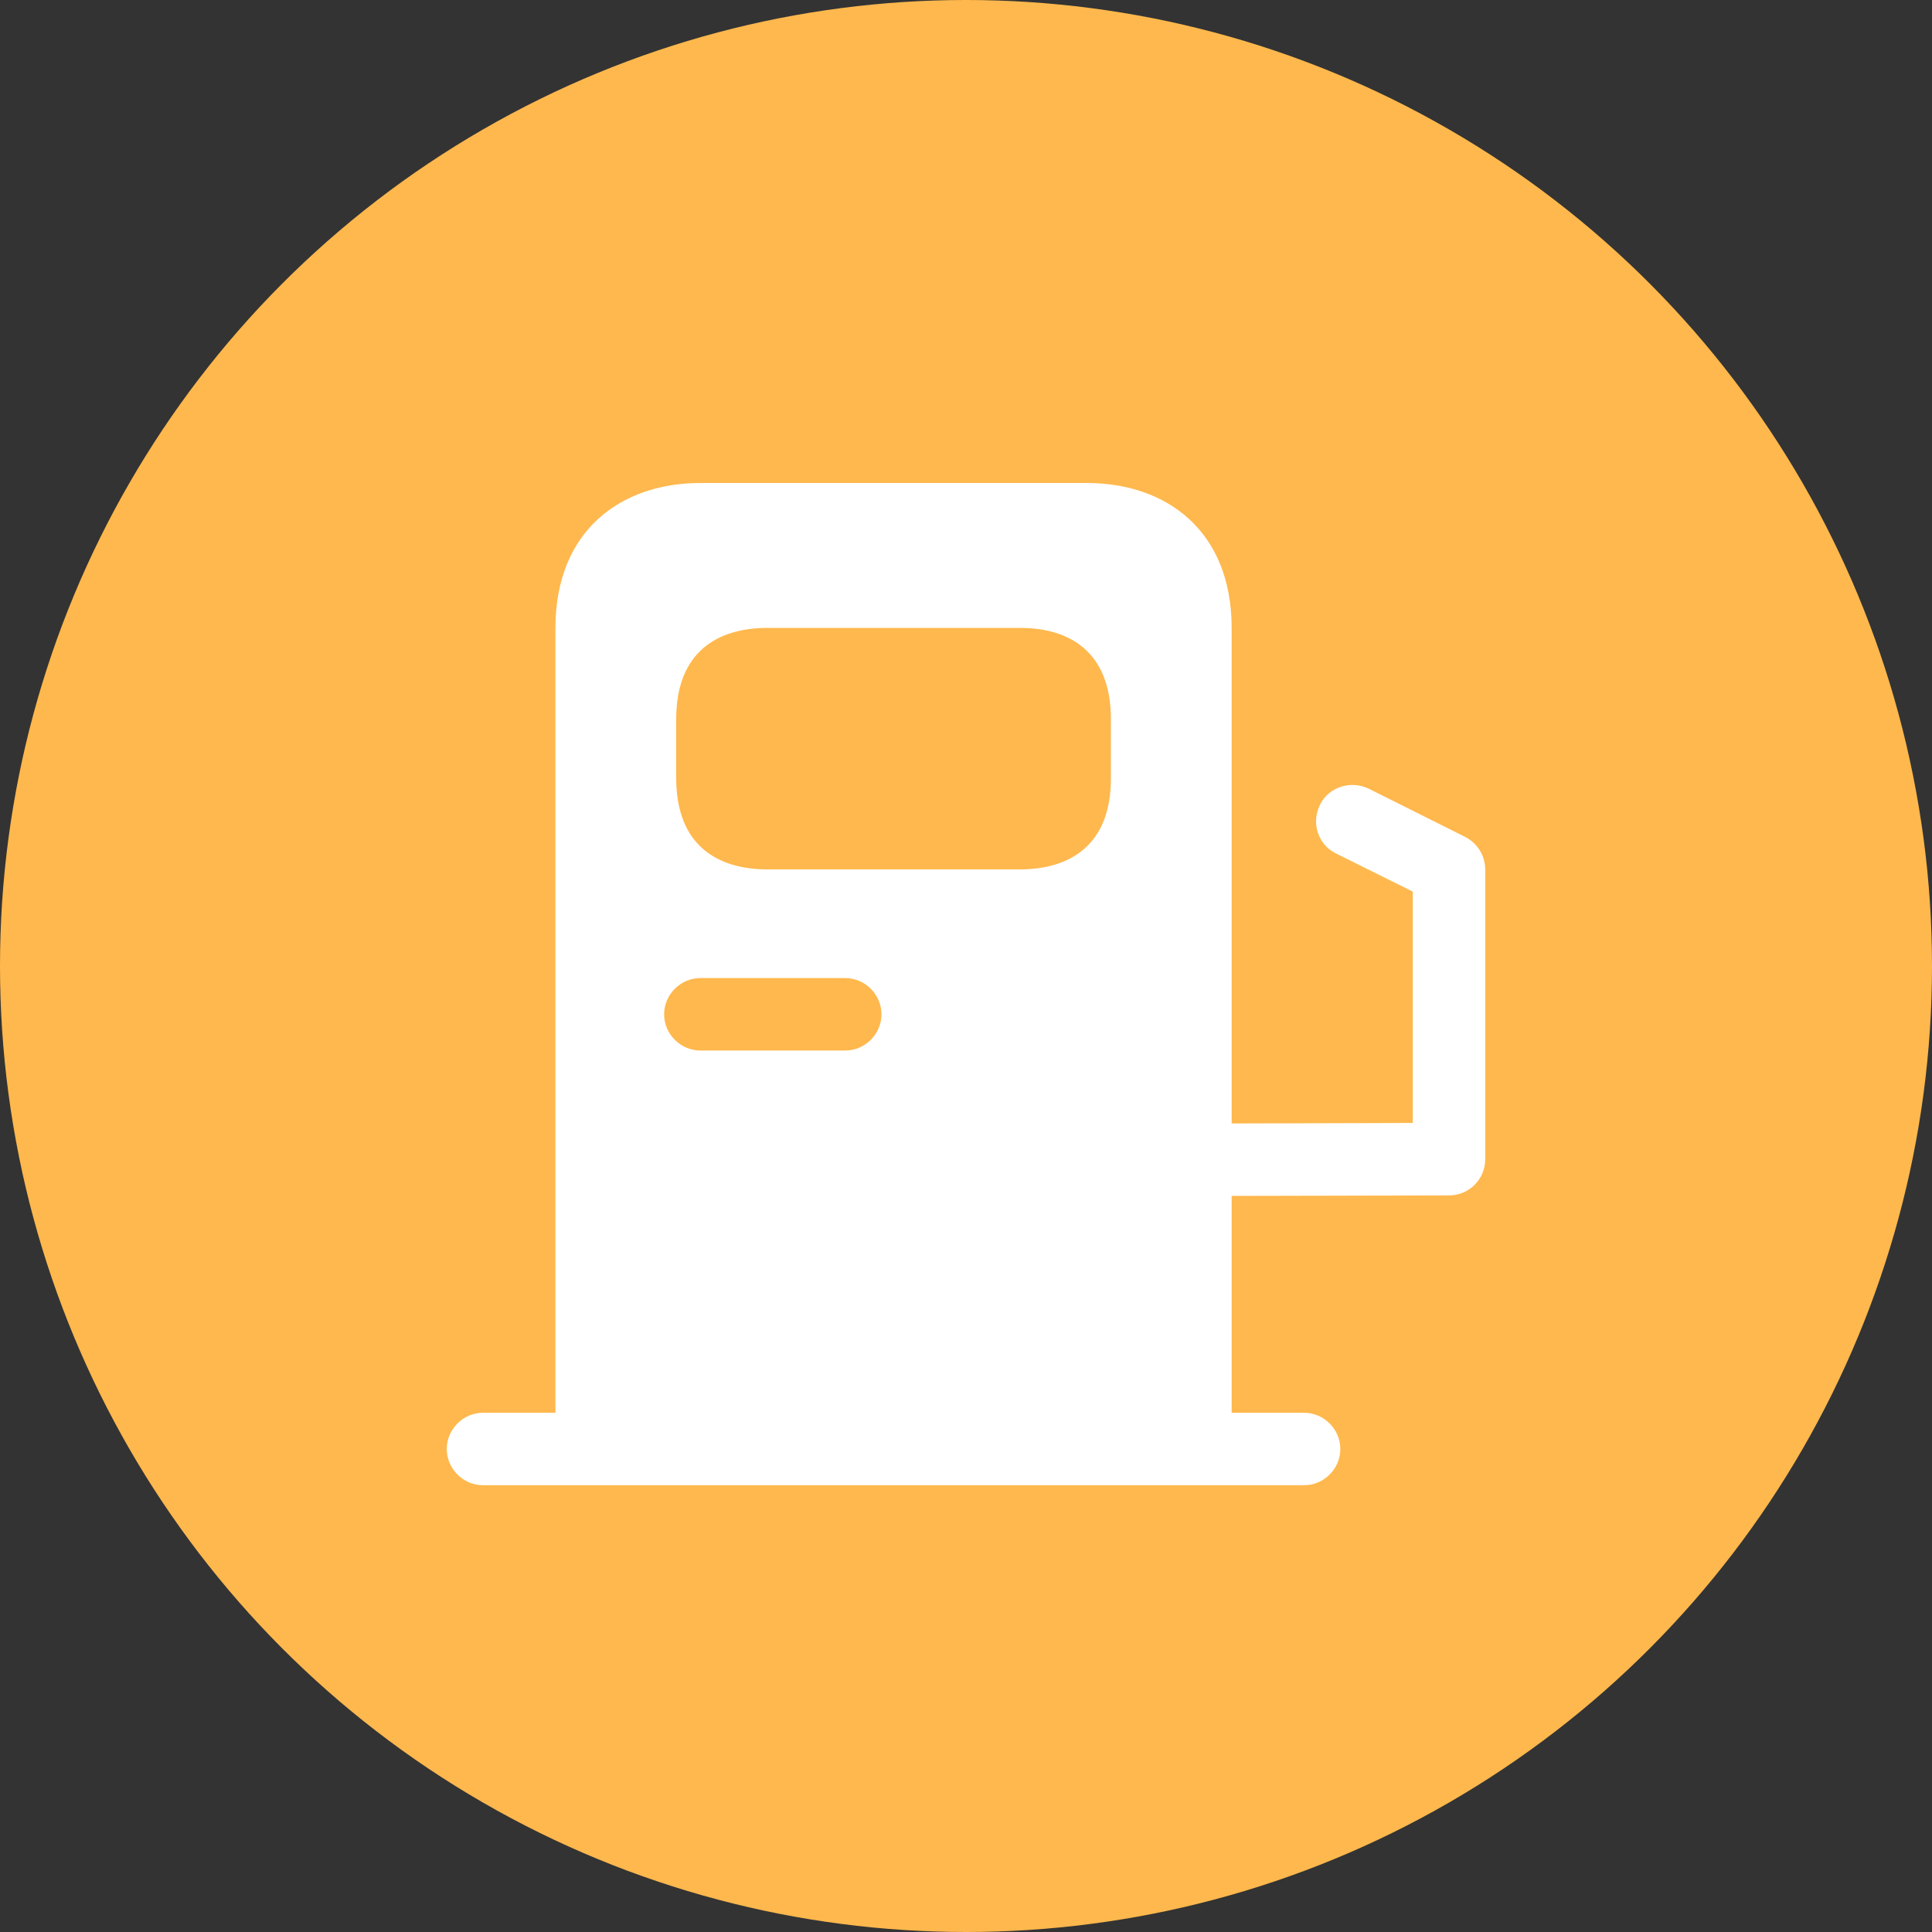 <svg width="80" height="80" viewBox="0 0 40 40" fill="none" xmlns="http://www.w3.org/2000/svg">
<rect x="0" y="0" width="40" height="40" fill="#333333" stroke="none"/>
<circle cx="20" cy="20" r="20" fill="#FFB84D"/>
<path d="M30.34 17.33L28.34 16.33C27.97 16.15 27.51 16.29 27.33 16.66C27.14 17.04 27.29 17.49 27.66 17.67L29.25 18.46V23.25L25.5 23.26V13C25.5 11 24.16 10 22.5 10H14.5C12.84 10 11.5 11 11.5 13V29.25H10C9.59 29.25 9.25 29.59 9.25 30C9.25 30.41 9.59 30.75 10 30.75H27C27.41 30.75 27.75 30.41 27.75 30C27.75 29.59 27.41 29.25 27 29.25H25.5V24.76L30 24.75C30.42 24.75 30.75 24.41 30.75 24V18C30.75 17.72 30.59 17.46 30.34 17.33ZM14 14.89C14 13.5 14.85 13 15.89 13H21.12C22.15 13 23 13.5 23 14.89V16.12C23 17.5 22.15 18 21.11 18H15.89C14.85 18 14 17.5 14 16.11V14.89ZM14.5 20.25H17.5C17.91 20.25 18.25 20.59 18.25 21C18.25 21.41 17.91 21.75 17.5 21.75H14.5C14.09 21.75 13.75 21.41 13.75 21C13.75 20.59 14.09 20.25 14.5 20.25Z" fill="white"/>
</svg>
